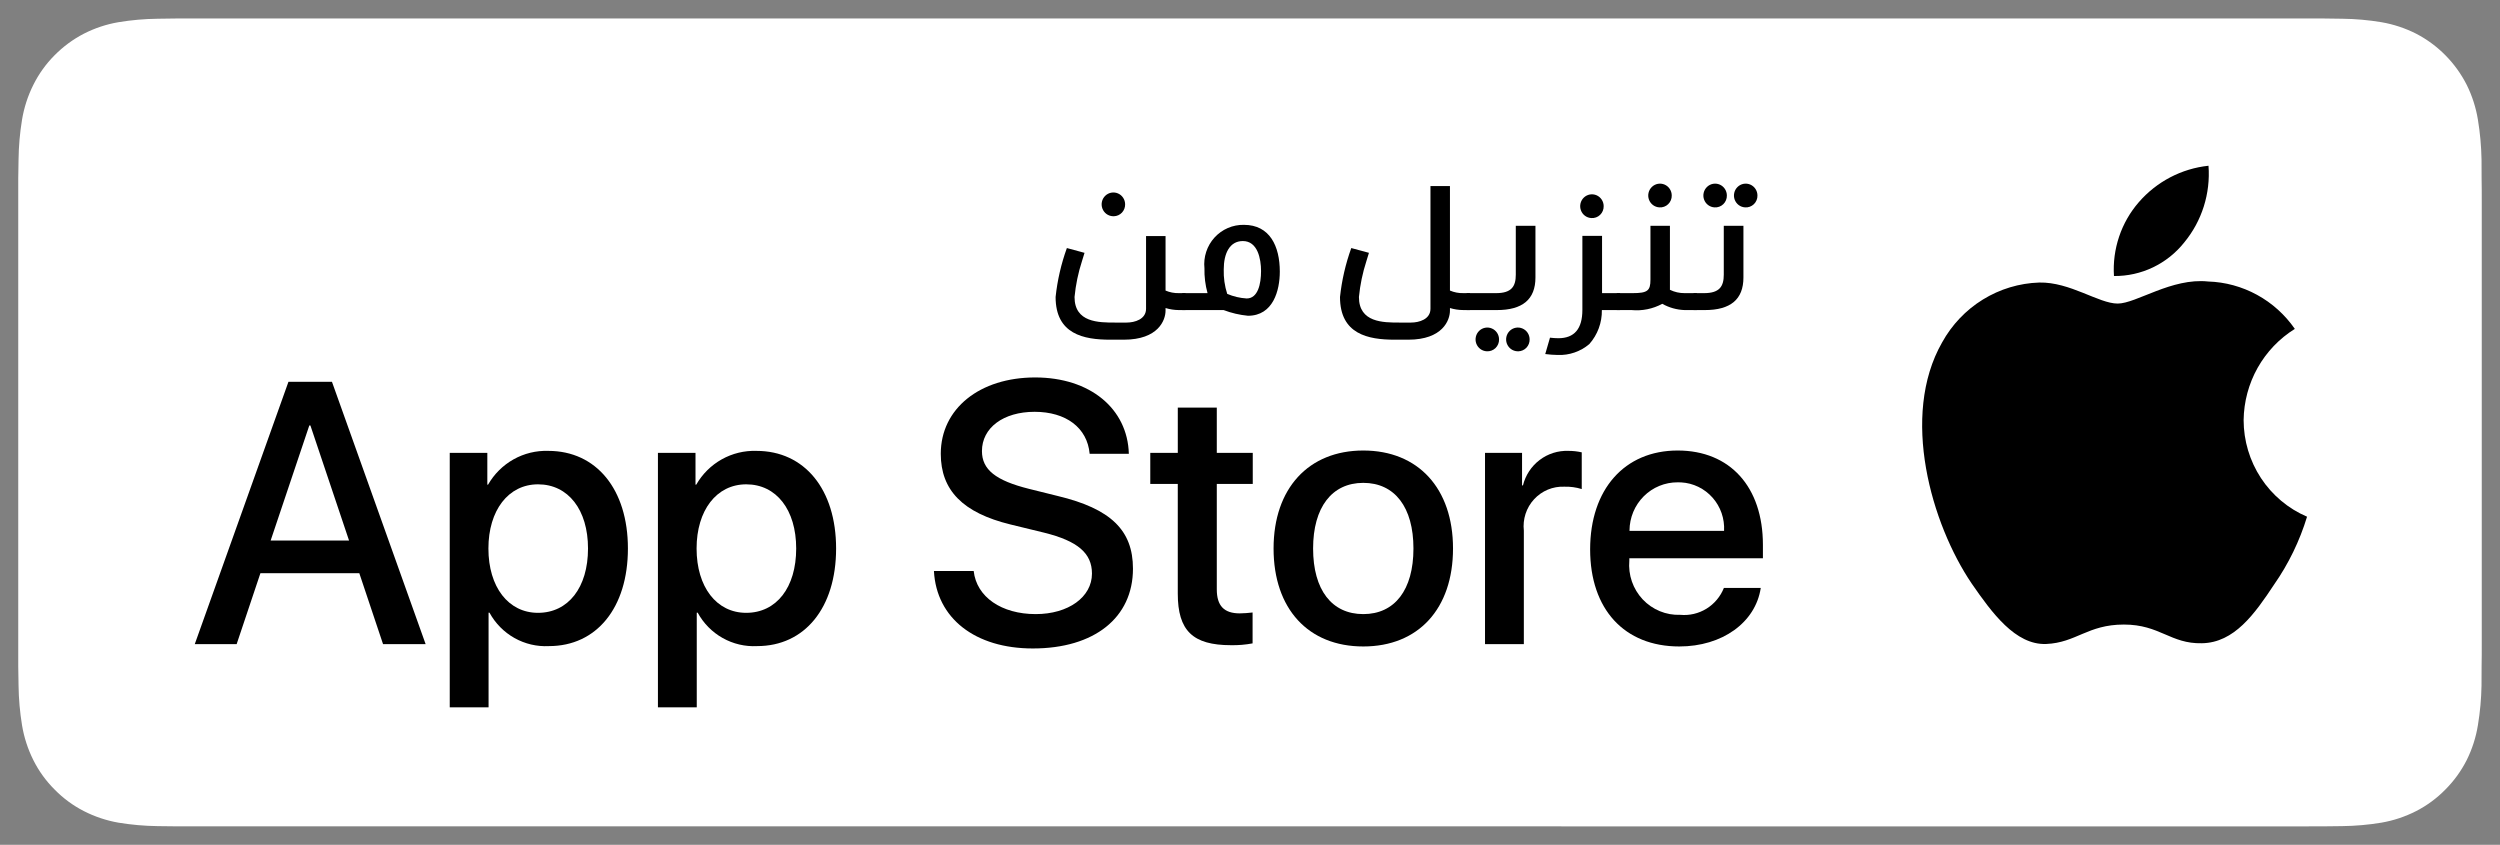 <svg width="145" height="49" viewBox="0 0 145 49" fill="none" xmlns="http://www.w3.org/2000/svg">
<rect x="0" y="0" width="145" height="49" fill="#808080" stroke="none"/>
<path d="M10.233 47.928C9.864 47.928 9.503 47.923 9.137 47.915C8.378 47.905 7.621 47.838 6.872 47.715C6.174 47.593 5.497 47.367 4.865 47.044C4.238 46.723 3.666 46.303 3.172 45.798C2.67 45.3 2.252 44.722 1.935 44.088C1.615 43.449 1.393 42.764 1.277 42.058C1.153 41.298 1.085 40.531 1.076 39.761C1.068 39.502 1.058 38.642 1.058 38.642V10.344C1.058 10.344 1.069 9.497 1.076 9.248C1.085 8.48 1.152 7.713 1.276 6.955C1.392 6.246 1.614 5.56 1.935 4.919C2.251 4.285 2.666 3.707 3.165 3.206C3.663 2.702 4.236 2.279 4.864 1.954C5.495 1.632 6.17 1.407 6.867 1.288C7.619 1.163 8.379 1.096 9.14 1.087L10.233 1.072H134.761L135.867 1.087C136.622 1.096 137.374 1.163 138.119 1.287C138.823 1.407 139.505 1.634 140.144 1.958C141.401 2.613 142.424 3.649 143.07 4.922C143.386 5.558 143.604 6.239 143.719 6.942C143.844 7.706 143.915 8.479 143.929 9.254C143.933 9.601 143.933 9.973 143.933 10.344C143.942 10.804 143.942 11.241 143.942 11.682V37.319C143.942 37.764 143.942 38.199 143.933 38.636C143.933 39.035 143.933 39.4 143.928 39.775C143.914 40.536 143.845 41.295 143.721 42.046C143.608 42.758 143.387 43.447 143.066 44.091C142.747 44.719 142.332 45.292 141.836 45.789C141.341 46.296 140.768 46.719 140.14 47.041C139.504 47.367 138.822 47.594 138.119 47.715C137.37 47.839 136.613 47.905 135.854 47.915C135.499 47.923 135.127 47.928 134.767 47.928L133.453 47.93L10.233 47.928Z" fill="white"/>
<path d="M130.13 24.365C130.144 23.302 130.423 22.259 130.942 21.334C131.462 20.41 132.204 19.633 133.1 19.076C132.531 18.254 131.78 17.577 130.907 17.1C130.034 16.623 129.063 16.358 128.071 16.327C125.955 16.102 123.903 17.607 122.825 17.607C121.726 17.607 120.066 16.349 118.278 16.387C117.122 16.424 115.995 16.764 115.007 17.373C114.019 17.982 113.205 18.84 112.642 19.861C110.205 24.127 112.023 30.396 114.357 33.844C115.525 35.532 116.89 37.418 118.676 37.351C120.424 37.278 121.077 36.224 123.186 36.224C125.277 36.224 125.889 37.351 127.711 37.308C129.587 37.278 130.768 35.613 131.895 33.908C132.735 32.705 133.38 31.376 133.809 29.969C132.719 29.503 131.789 28.723 131.135 27.727C130.481 26.73 130.132 25.561 130.13 24.365V24.365Z" fill="black"/>
<path d="M126.688 14.059C127.711 12.818 128.215 11.223 128.093 9.613C126.53 9.779 125.087 10.534 124.051 11.727C123.544 12.31 123.156 12.988 122.909 13.723C122.662 14.458 122.56 15.234 122.61 16.009C123.391 16.017 124.164 15.846 124.871 15.508C125.577 15.17 126.199 14.675 126.688 14.059V14.059Z" fill="black"/>
<path d="M20.84 33.246H15.104L13.726 37.358H11.297L16.73 22.145H19.254L24.686 37.358H22.216L20.84 33.246ZM15.698 31.349H20.244L18.003 24.676H17.94L15.698 31.349Z" fill="black"/>
<path d="M36.419 31.813C36.419 35.26 34.594 37.474 31.841 37.474C31.143 37.511 30.45 37.348 29.839 37.005C29.229 36.662 28.726 36.152 28.389 35.533H28.337V41.027H26.085V26.267H28.265V28.112H28.306C28.659 27.496 29.17 26.989 29.785 26.643C30.4 26.298 31.096 26.128 31.799 26.151C34.584 26.151 36.419 28.376 36.419 31.813ZM34.105 31.813C34.105 29.568 32.957 28.091 31.205 28.091C29.485 28.091 28.328 29.599 28.328 31.813C28.328 34.048 29.485 35.544 31.205 35.544C32.957 35.544 34.105 34.079 34.105 31.813H34.105Z" fill="black"/>
<path d="M48.494 31.813C48.494 35.26 46.669 37.474 43.915 37.474C43.218 37.511 42.524 37.348 41.914 37.005C41.303 36.662 40.801 36.152 40.464 35.533H40.412V41.027H38.16V26.267H40.339V28.112H40.381C40.733 27.496 41.244 26.989 41.859 26.643C42.475 26.298 43.171 26.128 43.874 26.151C46.658 26.151 48.494 28.376 48.494 31.813ZM46.179 31.813C46.179 29.568 45.031 28.091 43.28 28.091C41.559 28.091 40.402 29.599 40.402 31.813C40.402 34.048 41.559 35.544 43.28 35.544C45.031 35.544 46.179 34.079 46.179 31.813Z" fill="black"/>
<path d="M56.474 33.119C56.64 34.628 58.09 35.618 60.071 35.618C61.969 35.618 63.334 34.628 63.334 33.268C63.334 32.087 62.511 31.38 60.561 30.895L58.611 30.42C55.847 29.746 54.565 28.439 54.565 26.32C54.565 23.695 56.827 21.892 60.039 21.892C63.22 21.892 65.399 23.695 65.473 26.32H63.2C63.063 24.802 61.822 23.885 60.008 23.885C58.194 23.885 56.953 24.812 56.953 26.162C56.953 27.237 57.746 27.87 59.685 28.354L61.343 28.766C64.43 29.504 65.712 30.758 65.712 32.983C65.712 35.829 63.471 37.611 59.904 37.611C56.567 37.611 54.314 35.871 54.168 33.119L56.474 33.119Z" fill="black"/>
<path d="M70.574 23.642V26.267H72.66V28.07H70.574V34.184C70.574 35.134 70.992 35.576 71.909 35.576C72.156 35.572 72.404 35.554 72.65 35.524V37.316C72.237 37.394 71.818 37.429 71.399 37.421C69.178 37.421 68.311 36.578 68.311 34.427V28.07H66.716V26.267H68.312V23.642H70.574Z" fill="black"/>
<path d="M73.867 31.813C73.867 28.323 75.9 26.13 79.07 26.13C82.251 26.13 84.275 28.323 84.275 31.813C84.275 35.312 82.262 37.495 79.07 37.495C75.88 37.495 73.867 35.312 73.867 31.813ZM81.98 31.813C81.98 29.419 80.895 28.006 79.07 28.006C77.246 28.006 76.16 29.43 76.16 31.813C76.16 34.216 77.246 35.618 79.07 35.618C80.895 35.618 81.98 34.216 81.98 31.813Z" fill="black"/>
<path d="M86.131 26.267H88.279V28.155H88.331C88.476 27.565 88.818 27.044 89.299 26.679C89.779 26.314 90.369 26.128 90.97 26.151C91.229 26.15 91.488 26.178 91.741 26.236V28.365C91.414 28.264 91.072 28.218 90.73 28.228C90.403 28.214 90.076 28.273 89.774 28.398C89.471 28.525 89.199 28.715 88.976 28.958C88.753 29.2 88.584 29.488 88.482 29.803C88.38 30.117 88.346 30.45 88.383 30.779V37.358H86.131V26.267Z" fill="black"/>
<path d="M102.124 34.1C101.821 36.113 99.881 37.495 97.4 37.495C94.209 37.495 92.228 35.333 92.228 31.865C92.228 28.387 94.219 26.13 97.305 26.13C100.341 26.13 102.249 28.238 102.249 31.601V32.381H94.501V32.519C94.465 32.927 94.516 33.338 94.649 33.725C94.783 34.112 94.996 34.465 95.275 34.763C95.554 35.06 95.893 35.293 96.268 35.448C96.643 35.603 97.047 35.675 97.452 35.66C97.984 35.71 98.518 35.586 98.975 35.305C99.431 35.024 99.786 34.601 99.986 34.1H102.124ZM94.511 30.79H99.996C100.015 30.44 99.966 30.09 99.852 29.759C99.737 29.429 99.559 29.124 99.328 28.863C99.097 28.602 98.818 28.39 98.506 28.238C98.193 28.086 97.855 27.998 97.509 27.979C97.441 27.975 97.373 27.974 97.305 27.975C96.941 27.973 96.579 28.043 96.241 28.182C95.903 28.321 95.596 28.526 95.337 28.785C95.077 29.045 94.871 29.353 94.729 29.693C94.588 30.033 94.514 30.397 94.511 30.766C94.511 30.774 94.511 30.782 94.511 30.79Z" fill="black"/>
<path d="M65.183 19.702H64.392C62.85 19.702 61.225 19.382 61.225 17.226C61.328 16.256 61.548 15.303 61.879 14.387L62.903 14.665L62.755 15.145C62.536 15.82 62.391 16.518 62.323 17.226C62.323 18.709 63.727 18.709 64.677 18.709H65.342C65.817 18.709 66.471 18.517 66.471 17.909V13.693H67.602V16.853C67.845 16.957 68.108 17.008 68.372 17.002H68.762V17.984H68.372C68.111 17.982 67.851 17.942 67.602 17.866V18.016C67.602 18.57 67.179 19.702 65.183 19.702ZM64.54 12.541C64.407 12.534 64.279 12.487 64.172 12.408C64.065 12.328 63.983 12.218 63.937 12.092C63.891 11.966 63.882 11.829 63.912 11.698C63.941 11.567 64.009 11.448 64.105 11.355C64.201 11.262 64.322 11.199 64.453 11.175C64.584 11.151 64.719 11.165 64.841 11.218C64.964 11.27 65.068 11.358 65.142 11.469C65.216 11.581 65.256 11.712 65.257 11.847C65.262 12.026 65.196 12.2 65.074 12.331C64.952 12.461 64.784 12.537 64.606 12.542C64.584 12.543 64.562 12.542 64.54 12.541V12.541Z" fill="black"/>
<path d="M70.037 17.001C69.907 16.532 69.847 16.047 69.858 15.56C69.824 15.238 69.859 14.913 69.96 14.606C70.06 14.299 70.224 14.017 70.441 13.778C70.658 13.54 70.922 13.351 71.216 13.224C71.511 13.097 71.829 13.035 72.148 13.041C73.648 13.041 74.229 14.28 74.229 15.753C74.229 16.841 73.848 18.314 72.381 18.314C71.897 18.267 71.422 18.156 70.966 17.983H68.57V17.001L70.037 17.001ZM71.178 17.044C71.536 17.198 71.918 17.288 72.307 17.311C72.961 17.311 73.141 16.468 73.141 15.721C73.141 15.006 72.941 13.981 72.085 13.981C71.315 13.981 70.977 14.707 70.977 15.625C70.963 16.106 71.031 16.586 71.178 17.044V17.044Z" fill="black"/>
<path d="M81.68 19.702H80.888C79.346 19.702 77.72 19.382 77.72 17.226C77.824 16.256 78.044 15.303 78.374 14.387L79.399 14.664L79.251 15.145C79.032 15.82 78.887 16.518 78.818 17.226C78.818 18.709 80.223 18.709 81.173 18.709H81.838C82.313 18.709 82.967 18.517 82.967 17.909V10.79H84.097V16.852C84.341 16.957 84.603 17.008 84.868 17.001H85.258V17.983H84.868C84.606 17.982 84.347 17.942 84.097 17.866V18.016C84.097 18.57 83.675 19.702 81.68 19.702Z" fill="black"/>
<path d="M89.056 13.096V16.095C89.056 17.365 88.306 17.984 86.818 17.984H85.065V17.002H86.776C87.673 17.002 87.916 16.607 87.916 15.934V13.096H89.056ZM86.227 20.375C86.094 20.367 85.966 20.321 85.859 20.241C85.752 20.161 85.671 20.052 85.624 19.926C85.578 19.799 85.57 19.663 85.6 19.532C85.629 19.4 85.697 19.281 85.793 19.188C85.889 19.095 86.01 19.033 86.141 19.009C86.272 18.984 86.407 18.999 86.529 19.052C86.652 19.104 86.756 19.192 86.83 19.303C86.904 19.415 86.944 19.546 86.945 19.681C86.948 19.775 86.931 19.869 86.895 19.957C86.859 20.044 86.806 20.123 86.739 20.189C86.671 20.254 86.59 20.304 86.502 20.336C86.414 20.368 86.32 20.381 86.227 20.375H86.227ZM88.001 20.375C87.868 20.367 87.74 20.321 87.633 20.242C87.526 20.162 87.444 20.052 87.397 19.926C87.351 19.8 87.342 19.663 87.372 19.532C87.402 19.401 87.469 19.282 87.565 19.189C87.661 19.096 87.782 19.033 87.913 19.009C88.044 18.984 88.179 18.999 88.302 19.052C88.424 19.104 88.529 19.191 88.603 19.303C88.677 19.415 88.717 19.546 88.718 19.681C88.723 19.86 88.657 20.034 88.535 20.165C88.413 20.295 88.244 20.371 88.067 20.376C88.045 20.377 88.023 20.376 88.001 20.375H88.001Z" fill="black"/>
<path d="M89.899 19.585C90.06 19.605 90.222 19.616 90.384 19.617C91.314 19.617 91.778 19.072 91.778 17.973V13.682H92.919V17.002H93.964V17.984H92.908C92.921 18.711 92.66 19.417 92.179 19.958C91.666 20.392 91.011 20.617 90.343 20.588C90.102 20.584 89.863 20.566 89.624 20.535L89.899 19.585ZM92.295 12.647C92.162 12.64 92.034 12.594 91.927 12.514C91.82 12.434 91.739 12.324 91.693 12.198C91.647 12.072 91.638 11.935 91.668 11.804C91.698 11.673 91.765 11.554 91.861 11.461C91.957 11.368 92.078 11.306 92.209 11.281C92.34 11.257 92.475 11.272 92.597 11.324C92.72 11.377 92.824 11.464 92.898 11.576C92.972 11.688 93.012 11.819 93.013 11.953C93.016 12.048 92.999 12.142 92.963 12.229C92.928 12.317 92.874 12.396 92.807 12.461C92.739 12.527 92.659 12.577 92.57 12.609C92.482 12.641 92.388 12.654 92.295 12.647Z" fill="black"/>
<path d="M97.71 17.984C97.255 17.969 96.81 17.845 96.412 17.621C95.865 17.916 95.245 18.043 94.628 17.984H93.772V17.002H94.692C95.557 17.002 95.726 16.863 95.726 16.223V13.096H96.856V16.809C97.122 16.939 97.415 17.005 97.71 17.002H98.418V17.984L97.71 17.984ZM96.243 12.028C96.11 12.021 95.982 11.974 95.875 11.895C95.768 11.815 95.686 11.705 95.64 11.579C95.594 11.453 95.585 11.316 95.615 11.185C95.645 11.054 95.713 10.935 95.809 10.842C95.905 10.749 96.026 10.686 96.157 10.662C96.287 10.638 96.422 10.653 96.545 10.705C96.667 10.758 96.772 10.845 96.846 10.957C96.92 11.069 96.96 11.2 96.961 11.334C96.964 11.429 96.947 11.523 96.911 11.61C96.876 11.698 96.822 11.777 96.754 11.842C96.687 11.908 96.606 11.958 96.518 11.99C96.43 12.022 96.336 12.035 96.243 12.028V12.028Z" fill="black"/>
<path d="M101.119 13.096V16.095C101.119 17.365 100.37 17.984 98.882 17.984H98.226V17.002H98.839C99.736 17.002 99.979 16.607 99.979 15.934V13.096H101.119ZM99.44 12.028C99.307 12.021 99.18 11.974 99.073 11.895C98.965 11.815 98.884 11.705 98.838 11.579C98.791 11.453 98.783 11.316 98.813 11.185C98.843 11.054 98.91 10.935 99.006 10.842C99.102 10.749 99.223 10.686 99.354 10.662C99.485 10.638 99.62 10.653 99.742 10.705C99.865 10.758 99.969 10.845 100.043 10.957C100.117 11.069 100.157 11.2 100.158 11.334C100.161 11.429 100.144 11.523 100.108 11.61C100.073 11.698 100.019 11.777 99.952 11.842C99.884 11.908 99.803 11.958 99.715 11.99C99.627 12.022 99.534 12.035 99.44 12.028V12.028ZM101.214 12.028C101.081 12.021 100.953 11.974 100.846 11.895C100.739 11.815 100.658 11.705 100.611 11.579C100.565 11.453 100.557 11.316 100.587 11.185C100.616 11.054 100.684 10.935 100.78 10.842C100.876 10.749 100.997 10.686 101.128 10.662C101.259 10.638 101.394 10.653 101.516 10.705C101.639 10.758 101.743 10.845 101.817 10.957C101.891 11.069 101.931 11.2 101.932 11.334C101.935 11.429 101.918 11.523 101.882 11.61C101.847 11.698 101.793 11.777 101.726 11.842C101.658 11.908 101.577 11.958 101.489 11.99C101.401 12.022 101.307 12.035 101.214 12.028Z" fill="black"/>
</svg>
